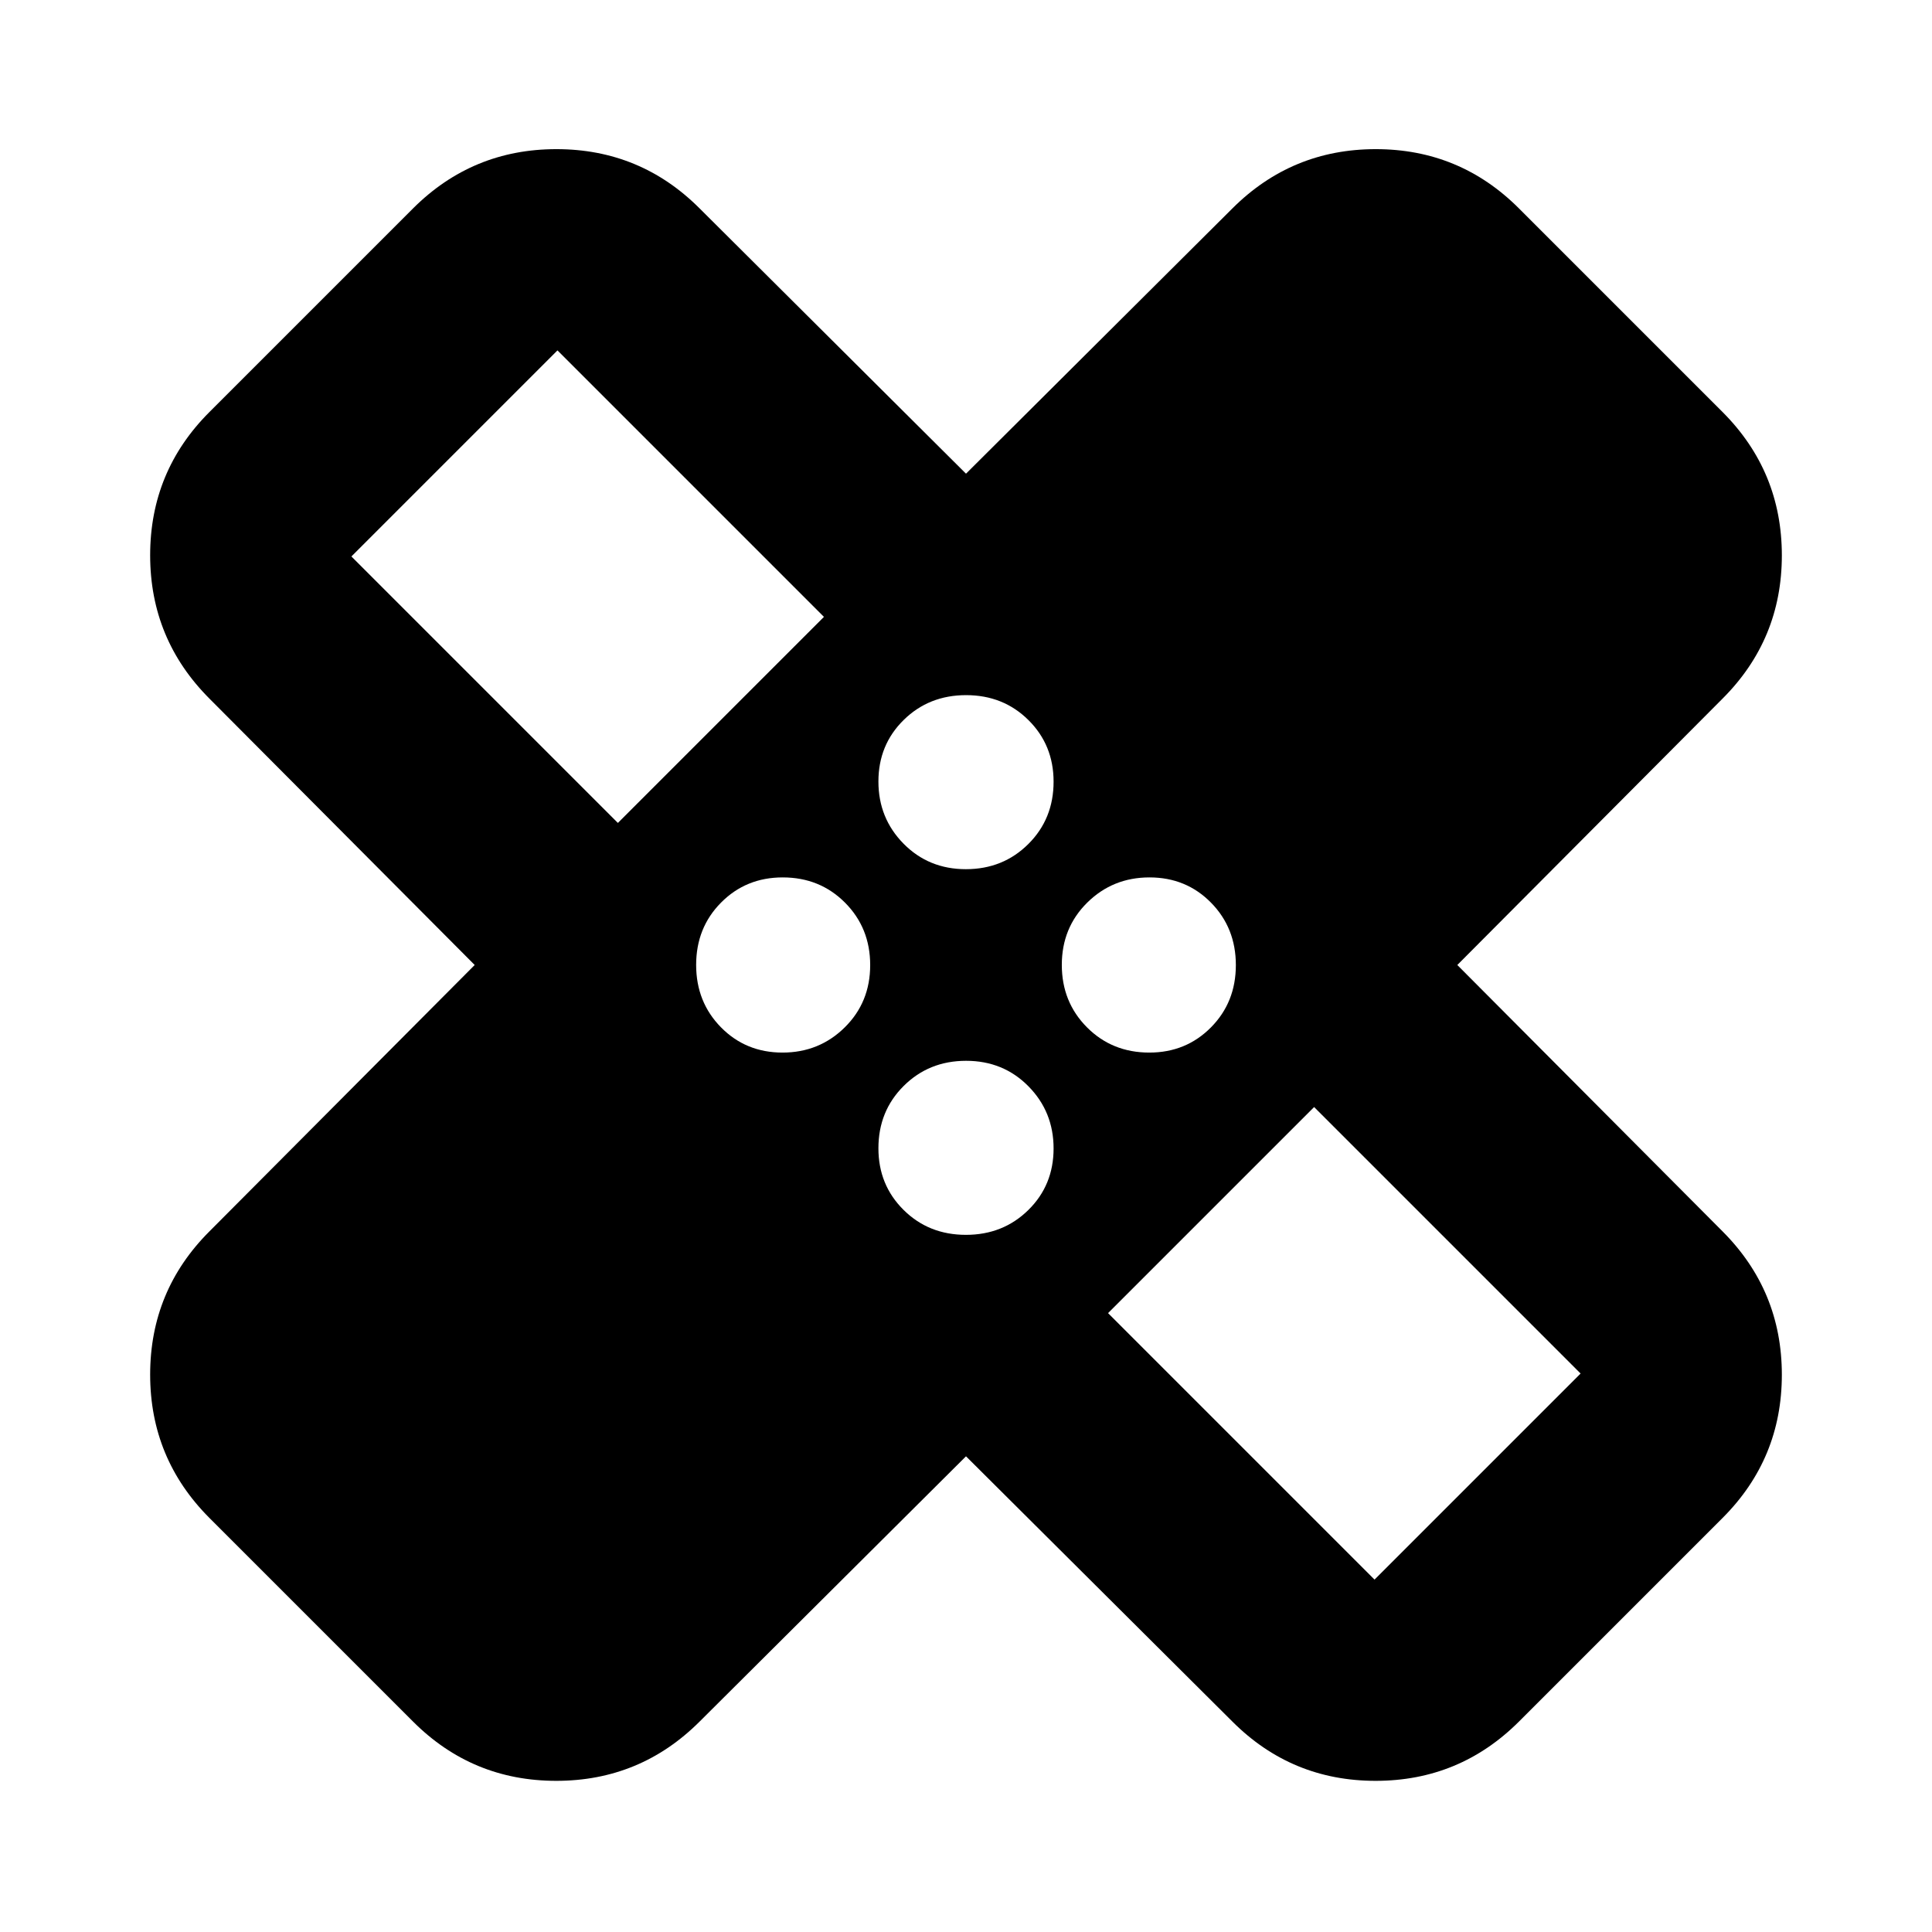<svg xmlns="http://www.w3.org/2000/svg" height="24" viewBox="0 -960 960 960" width="24"><path d="M480-236.37 347.59-104.52Q318.1-75.11 276.4-75.11t-71.12-29.41L104.02-205.78q-29.41-29.49-29.41-71.19t29.41-71.12L235.87-480.5 104.02-612.91Q74.61-642.4 74.61-684.1t29.41-71.12l101.26-101.26q29.49-29.41 71.19-29.41t71.12 29.41L480-724.63l132.41-131.85q29.49-29.41 71.19-29.41t71.12 29.41l101.26 101.26q29.41 29.49 29.41 71.19t-29.41 71.12L724.13-480.5l131.85 132.41q29.41 29.49 29.41 71.19t-29.41 71.12L754.72-104.52q-29.49 29.41-71.19 29.41t-71.12-29.41L480-236.37Zm-.05-291.74q18.47 0 31.02-12.5 12.55-12.49 12.55-30.97 0-18.23-12.5-30.62-12.49-12.39-30.97-12.39-18.47 0-31.02 12.34t-12.55 30.58q0 18.23 12.5 30.9 12.49 12.66 30.97 12.66Zm-172.93-22.98 102.39-102.39L277-785.89 174.61-683.5l132.41 132.41Zm81.81 114.11q18.23 0 30.9-12.5 12.66-12.49 12.66-30.97 0-18.47-12.5-31.02-12.49-12.55-30.97-12.55-18.23 0-30.62 12.5-12.39 12.49-12.39 30.97 0 18.47 12.34 31.02t30.58 12.55Zm91.12 90.57q18.47 0 31.02-12.34t12.55-30.58q0-18.23-12.5-30.9-12.49-12.66-30.97-12.66-18.47 0-31.02 12.5-12.55 12.49-12.55 30.97 0 18.23 12.5 30.62 12.49 12.39 30.97 12.39Zm91.13-90.57q18.23 0 30.62-12.5 12.39-12.49 12.39-30.97 0-18.47-12.34-31.02t-30.58-12.55q-18.23 0-30.9 12.5-12.66 12.49-12.66 30.97 0 18.47 12.5 31.02 12.49 12.55 30.97 12.55Zm-20.49 129.46L683-175.11 785.39-277.5 652.98-409.91 550.59-307.52ZM332-629.07ZM628.57-332.5Z"/></svg>